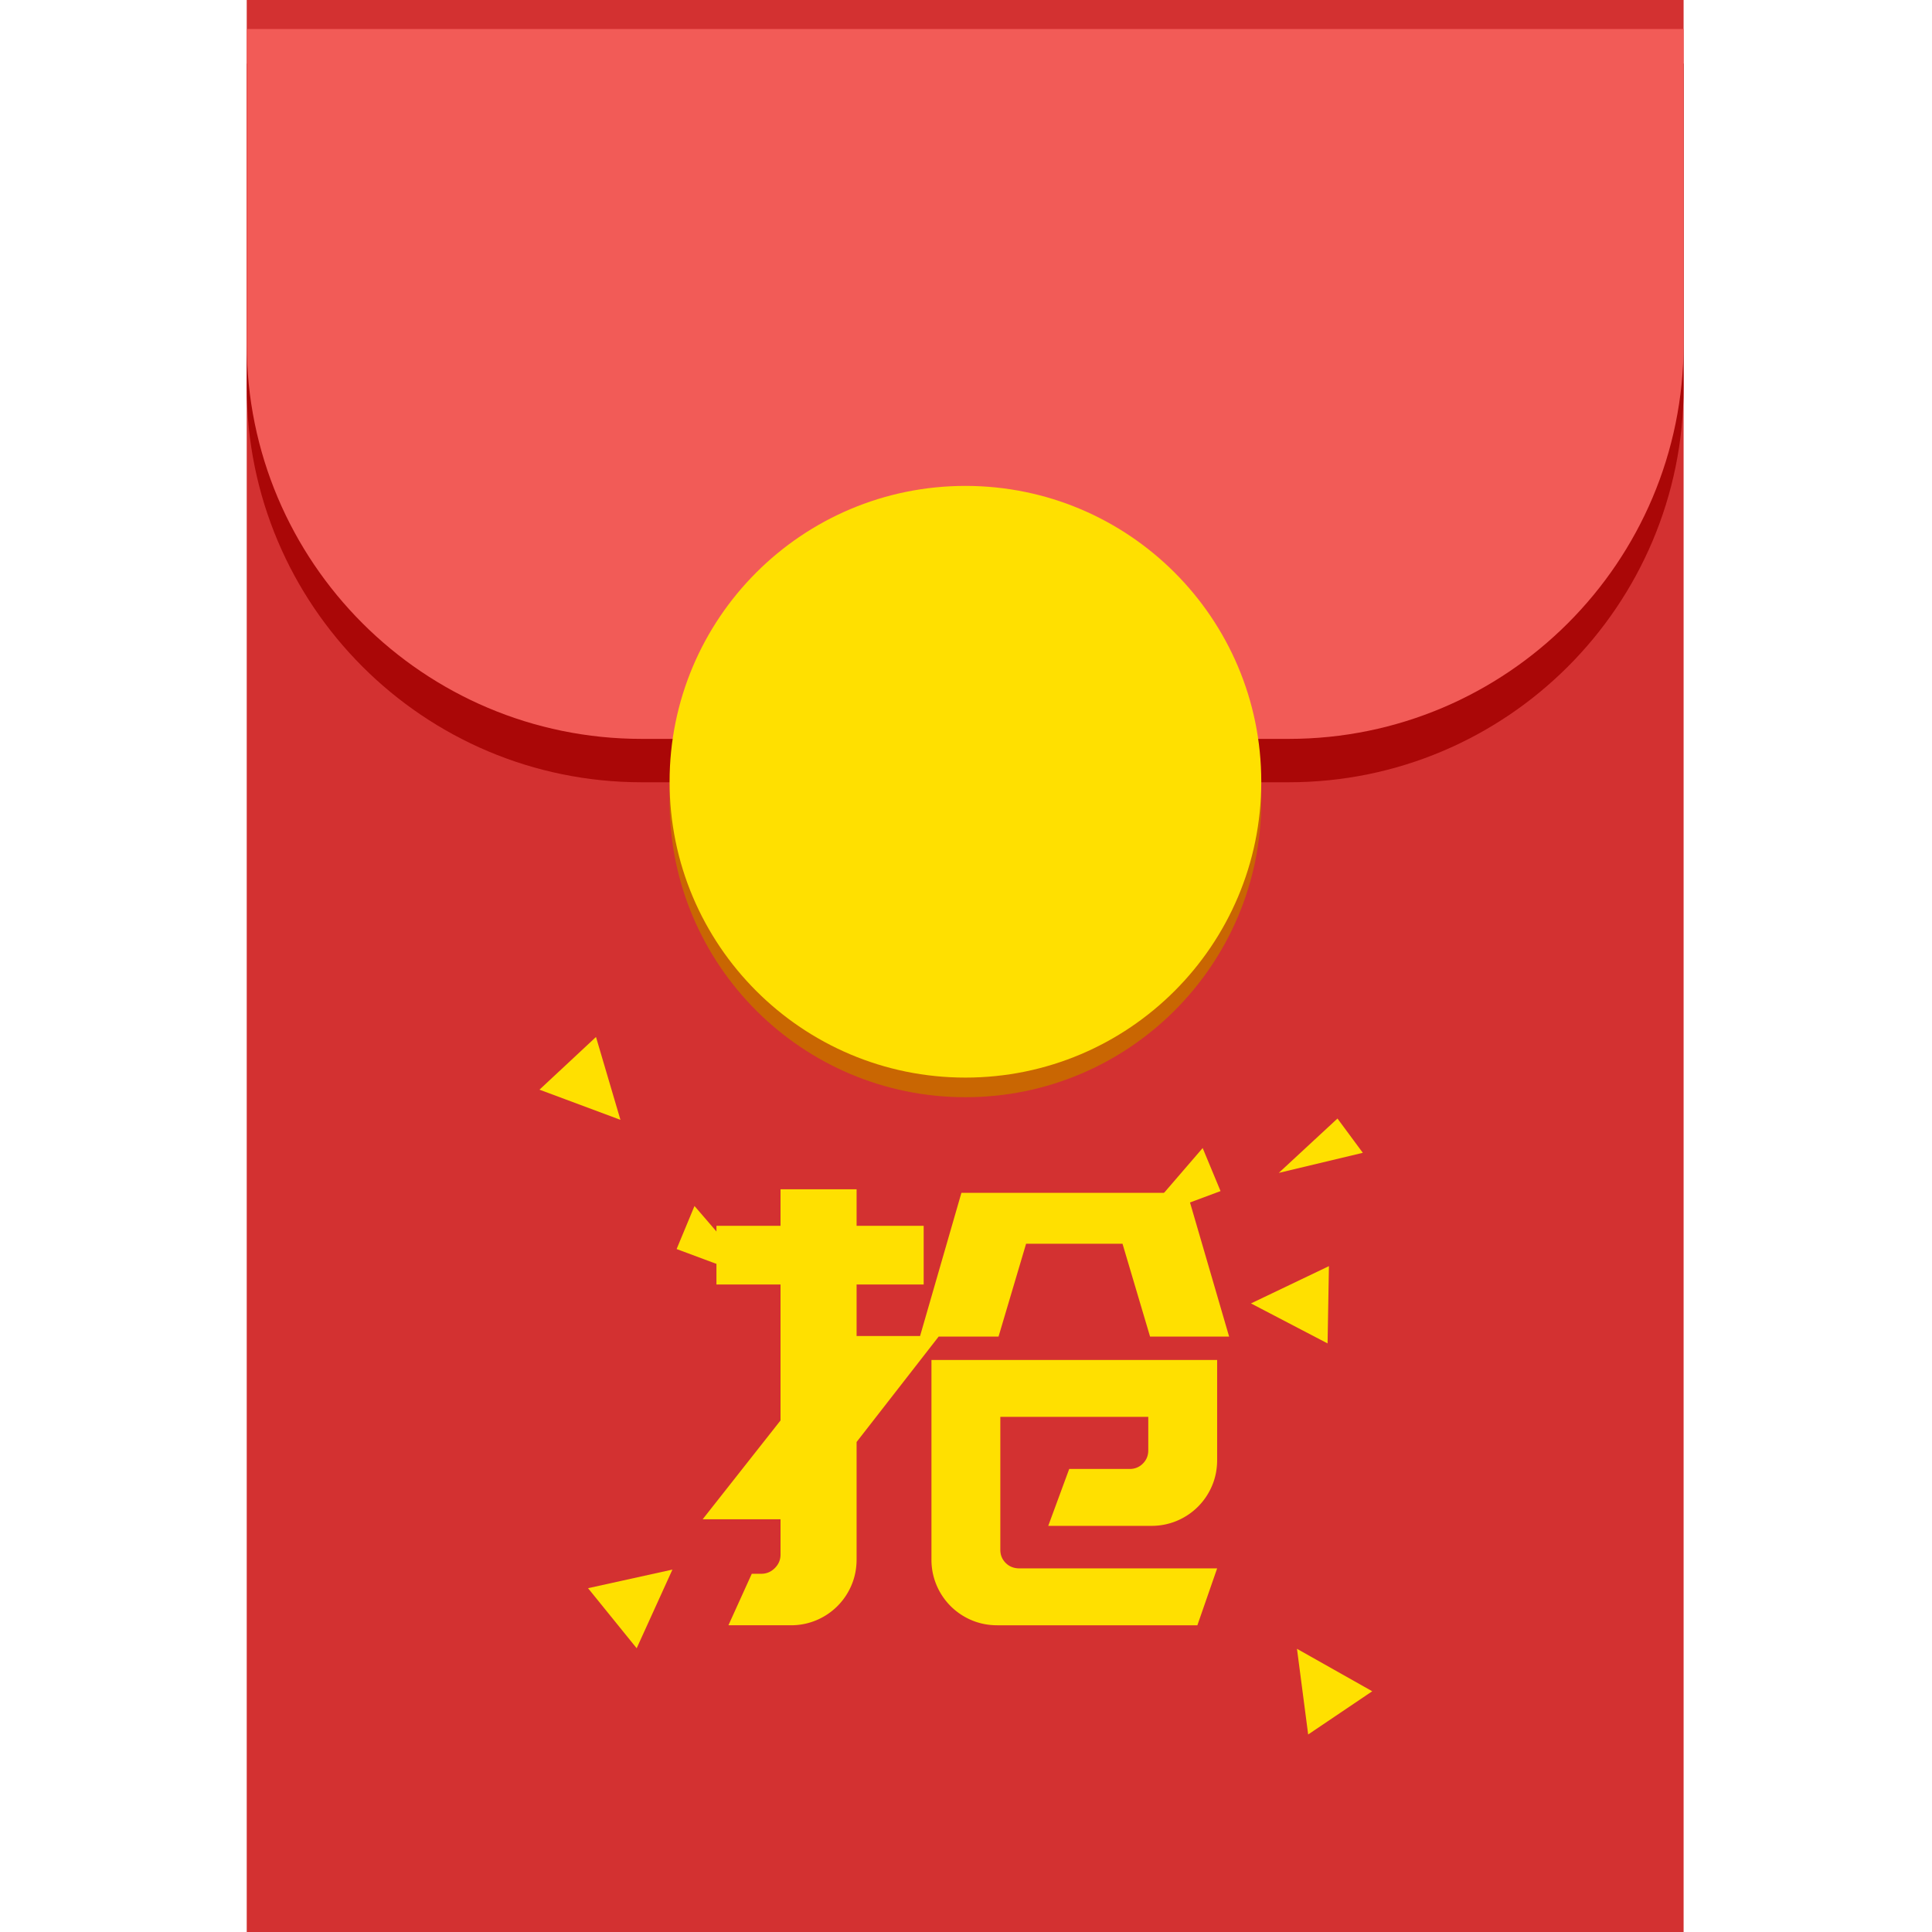<?xml version="1.0" standalone="no"?><!DOCTYPE svg PUBLIC "-//W3C//DTD SVG 1.1//EN" "http://www.w3.org/Graphics/SVG/1.1/DTD/svg11.dtd"><svg t="1730619714074" class="icon" viewBox="0 0 1024 1024" version="1.1" xmlns="http://www.w3.org/2000/svg" p-id="15976" width="32" height="32" xmlns:xlink="http://www.w3.org/1999/xlink"><path d="M130.775 0h761.569v1024H130.775z" fill="#D33131" p-id="15977"></path><path d="M130.775 33.695h761.569v171.576c0 115.62-93.727 209.347-209.341 209.347h-342.886C224.502 414.618 130.775 320.891 130.775 205.271V33.7z" fill="#AA0707" p-id="15978"></path><path d="M130.775 15.36h761.569v166.927c0 115.615-93.727 209.341-209.341 209.341h-342.886C224.502 391.629 130.775 297.902 130.775 182.287V15.36z" fill="#F25B57" p-id="15979"></path><path d="M354.893 424.74c0 86.6 70.205 156.805 156.805 156.805s156.8-70.205 156.8-156.805-70.2-156.8-156.8-156.8-156.805 70.2-156.805 156.8z" fill="#C96602" p-id="15980"></path><path d="M354.893 414.341c0 86.6 70.205 156.805 156.805 156.805s156.8-70.205 156.8-156.805-70.2-156.8-156.8-156.8-156.805 70.2-156.805 156.8z" fill="#FFE000" p-id="15981"></path><path d="M328.847 593.536l-42.911-15.985 29.952-27.935zM663.04 690.842l40.602 21.197 0.717-40.96zM356.398 831.913l-18.944 41.692-25.779-31.831zM677.78 621.655l44.544-10.644-13.435-18.166zM687.427 873.902l5.929 45.409 33.956-22.907zM401.531 678.011l-42.911-15.99 9.472-22.815zM603.996 647.291l42.916-15.99-9.477-22.815z" fill="#FFE000" p-id="15982"></path><path d="M598.764 778.578c2.749 0 5.079-0.952 6.984-2.857 1.905-1.905 2.857-4.234 2.857-6.984v-17.777H530.196v70.472c0 2.749 0.952 5.079 2.857 6.984 1.905 1.905 4.337 2.857 7.301 2.857h104.755l-10.476 30.157H528.609c-4.864 0-9.421-0.901-13.65-2.698a34.79 34.79 0 0 1-11.11-7.46 34.79 34.79 0 0 1-7.46-11.11 34.529 34.529 0 0 1-2.698-13.65v-105.708h151.419v53.012c0 4.864-0.901 9.421-2.698 13.65a34.79 34.79 0 0 1-7.46 11.11 34.79 34.79 0 0 1-11.11 7.46 34.529 34.529 0 0 1-13.65 2.698H555.592l11.11-30.157h32.061zM413.696 805.243h-41.267l41.267-52.378V680.806h-33.966v-31.109H413.696v-19.364h40.315v19.364h35.553v31.109h-35.553v27.3h33.649l21.903-75.868h119.675l22.221 76.186h-41.902l-14.602-49.203H543.846l-14.602 49.203h-31.744l-43.489 55.869v62.218c0 4.864-0.901 9.421-2.698 13.65a34.79 34.79 0 0 1-7.46 11.11 34.79 34.79 0 0 1-11.11 7.46 34.529 34.529 0 0 1-13.65 2.698h-33.014l12.38-27.3h5.079c2.749 0 5.13-1.004 7.142-3.016 2.012-2.012 3.016-4.393 3.016-7.142v-18.729z" fill="#FFE000" p-id="15983"></path></svg>